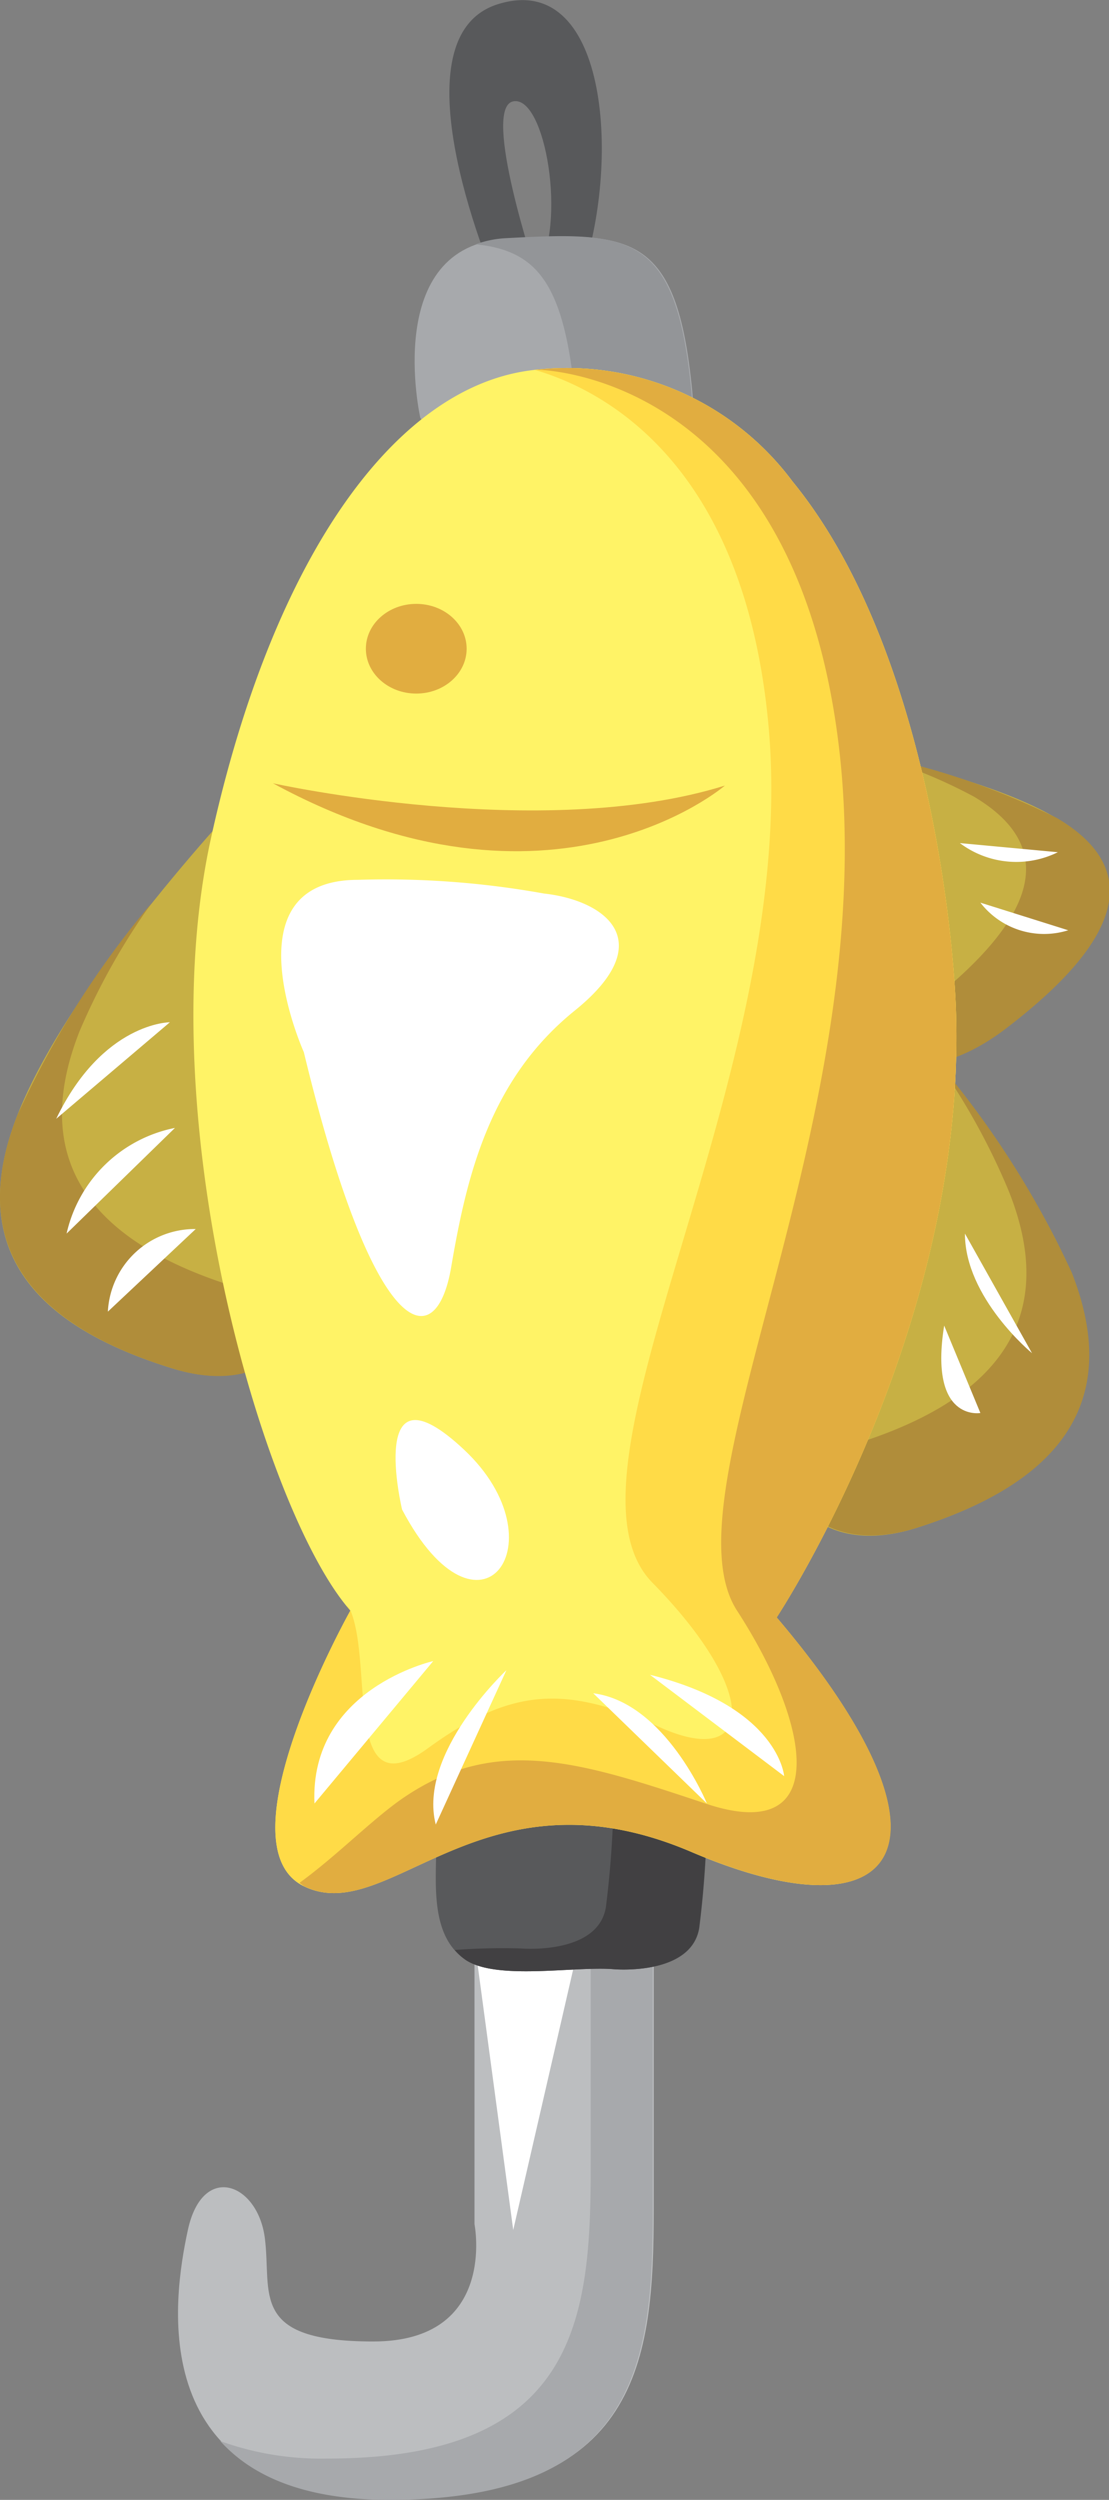 <svg xmlns="http://www.w3.org/2000/svg" viewBox="0 0 43.8 98.65"><rect x="0" y="0" width="43.8" height="98.65" fill="#808080" stroke="none"/><title>Depositphotos_8212923_04</title><g id="Layer_2" data-name="Layer 2"><g id="πœ_h_1" data-name="πœºh 1"><path d="M19.65.17c-4.28,1.36,0,11.15,0,11.15.61,1.63,1.84,4.08,3.36-.54S23.94-1.19,19.65.17Zm1.53,10.61S19,4.25,20.27,4,22.41,8.87,21.18,10.78Z" style="fill:#58595b"/><path d="M16.6,16.49S15.07,9.69,20,9.42s6.73-.27,7.34,6S19.65,20.84,16.6,16.49Z" style="fill:#a7a9ac"/><path d="M27.3,15.4c-.61-6.26-2.45-6.26-7.34-6a4.09,4.09,0,0,0-1.17.24c2.4.25,3.48,1.5,3.92,6a3.77,3.77,0,0,1-1.62,3.91C24.33,20.54,27.7,19.48,27.3,15.4Z" style="fill:#939598"/><path d="M18.74,76.61V87.77s.92,4.63-4,4.63-4-1.9-4.28-4.08S8,85.32,7.42,88s-1.84,10.61,8,10.61,10.4-5.44,10.4-11.43V76.07S20.57,72,18.74,76.61Z" style="fill:#bcbec0"/><path d="M23.33,74.74V85.59c0,6-.61,11.43-10.4,11.43a11.73,11.73,0,0,1-4.23-.69c1.23,1.36,3.28,2.32,6.68,2.32,9.79,0,10.4-5.44,10.4-11.43V76.07A9.93,9.93,0,0,0,23.33,74.74Z" style="fill:#a7a9ac"/><path d="M20.27,88,18.74,76.61s.61-3.54,3.37-1.9,1.22,0,1.22,0Z" style="fill:#fff"/><path d="M17.21,72c.14,1.62-.47,4.26,1.2,5.35,1.24.81,4.33.23,5.84.36,0,0,3.06.27,3.37-1.63a39.38,39.38,0,0,0,.31-4.9S23.94,66.82,17.21,72Z" style="fill:#58595b"/><path d="M23.08,69.49a5.21,5.21,0,0,1,1.16.87,39.37,39.37,0,0,1-.31,4.9c-.31,1.9-3.36,1.63-3.36,1.63a25.17,25.17,0,0,0-2.61.06,2.13,2.13,0,0,0,.44.4c1.24.81,4.33.23,5.84.36,0,0,3.06.27,3.37-1.63a39.38,39.38,0,0,0,.31-4.9A6.33,6.33,0,0,0,23.08,69.49Z" style="fill:#414042"/><path d="M9.87,31.18S2.83,38.53.69,44,1.61,52.4,6.81,54,16.29,51,9.87,31.18Z" style="fill:#c7b044"/><path d="M9.25,50.77C4.05,49.14,1,46.14,3.14,40.7A26.5,26.5,0,0,1,6,35.62,36.42,36.42,0,0,0,.69,44C-1.45,49.41,1.61,52.4,6.81,54c2.58.81,4.93.08,5.86-3.29A4.84,4.84,0,0,1,9.25,50.77Z" style="fill:#b08d3a"/><path d="M33.11,37.44s7,7.35,9.18,12.79-.92,8.43-6.12,10.07S26.69,57.3,33.11,37.44Z" style="fill:#c7b044"/><path d="M33.72,57C38.92,55.39,42,52.4,39.84,47A26.56,26.56,0,0,0,37,41.87a36.35,36.35,0,0,1,5.33,8.35c2.14,5.44-.92,8.43-6.12,10.07-2.58.81-4.93.08-5.86-3.29A4.84,4.84,0,0,0,33.72,57Z" style="fill:#b08d3a"/><path d="M29.24,28.82S38,30.07,41.71,32.28s2.07,5.19-2,8.3S30.35,42.83,29.24,28.82Z" style="fill:#c7b044"/><path d="M36.47,39.74c4-3.1,5.71-6.09,2-8.3a20,20,0,0,0-4.28-1.7,29.28,29.28,0,0,1,7.55,2.54c3.75,2.21,2.07,5.19-2,8.3-2,1.54-4.33,2.1-6.3.58A6.89,6.89,0,0,0,36.47,39.74Z" style="fill:#b08d3a"/><path d="M37.7,38.8c-.35-5-1.88-14.28-6.4-19.8a11.1,11.1,0,0,0-10.12-4.41c-5.51.54-10.4,7.35-12.85,18.5s2.14,26.66,5.51,30.47c0,0-5.2,9.25-1.83,10.88s7-4.9,15.29-1.36,11-.27,3.37-9.25C30.67,63.83,38.62,51.86,37.7,38.8Z" style="fill:#fff366"/><path d="M13.68,63.36l.16.2A.49.49,0,0,0,13.68,63.36Z" style="fill:#ffdb47"/><path d="M37.7,38.8c-.35-5-1.88-14.28-6.4-19.8a11.1,11.1,0,0,0-10.12-4.41l-.08,0c2.7.78,8.33,3.65,9.26,14.13,1.22,13.87-8.87,29.38-4.59,33.74s4,7.35.31,5.71-5.81-1.63-9.18.82-2.14-3.26-3.06-5.44c0,0-5.2,9.25-1.83,10.88s7-4.9,15.29-1.36,11-.27,3.37-9.25C30.67,63.83,38.62,51.86,37.7,38.8Z" style="fill:#ffdb47"/><path d="M37.7,38.8c-.35-5-1.88-14.28-6.4-19.8a11.1,11.1,0,0,0-10.12-4.41s10.09,0,11.93,14.69-7,29.65-4,34.28,3.67,9.25-1.22,7.62S19.65,68.45,16,70.9c-1.23.82-2.64,2.29-4.17,3.4a1.61,1.61,0,0,0,.19.14c3.36,1.63,7-4.9,15.29-1.36s11-.27,3.37-9.25C30.67,63.83,38.62,51.86,37.7,38.8Z" style="fill:#e1ad40"/><path d="M10.78,30.91S21.4,33.26,28.63,31C28.63,31,21.8,36.89,10.78,30.91Z" style="fill:#e1ad40"/><ellipse cx="16.44" cy="25.6" rx="1.99" ry="1.77" style="fill:#e1ad40"/><path d="M12,41.52s-3.06-6.8,2.14-6.8a35.22,35.22,0,0,1,7.34.54c2.45.27,4.59,1.9,1.22,4.62S18.43,46.42,17.82,50,14.76,52.95,12,41.52Z" style="fill:#fff"/><path d="M6.71,40.34s-2.65,0-4.49,3.81Z" style="fill:#fff"/><path d="M6.91,44.51a5.48,5.48,0,0,0-4.28,4.17Z" style="fill:#fff"/><path d="M7.73,48.5a3.44,3.44,0,0,0-3.47,3.26Z" style="fill:#fff"/><path d="M38.11,48.68l2.65,4.72S38.11,51.22,38.11,48.68Z" style="fill:#fff"/><path d="M37.29,52.31l1.43,3.45S36.68,56.12,37.29,52.31Z" style="fill:#fff"/><path d="M37.91,33.27l3.87.36A3.71,3.71,0,0,1,37.91,33.27Z" style="fill:#fff"/><path d="M38.72,35.62l3.47,1.09A3.18,3.18,0,0,1,38.72,35.62Z" style="fill:#fff"/><path d="M17.11,65.55s-4.89,1.09-4.69,5.62Z" style="fill:#fff"/><path d="M20,65.91S16.49,69.18,17.21,72Z" style="fill:#fff"/><path d="M23.43,66.82l4.49,4.35S26.28,67.18,23.43,66.82Z" style="fill:#fff"/><path d="M25.67,66.09l5.3,4S30.77,67.36,25.67,66.09Z" style="fill:#fff"/><path d="M15.88,59.57s-1.43-6,2.45-2.36S18.94,65.37,15.88,59.57Z" style="fill:#fff"/></g></g></svg>